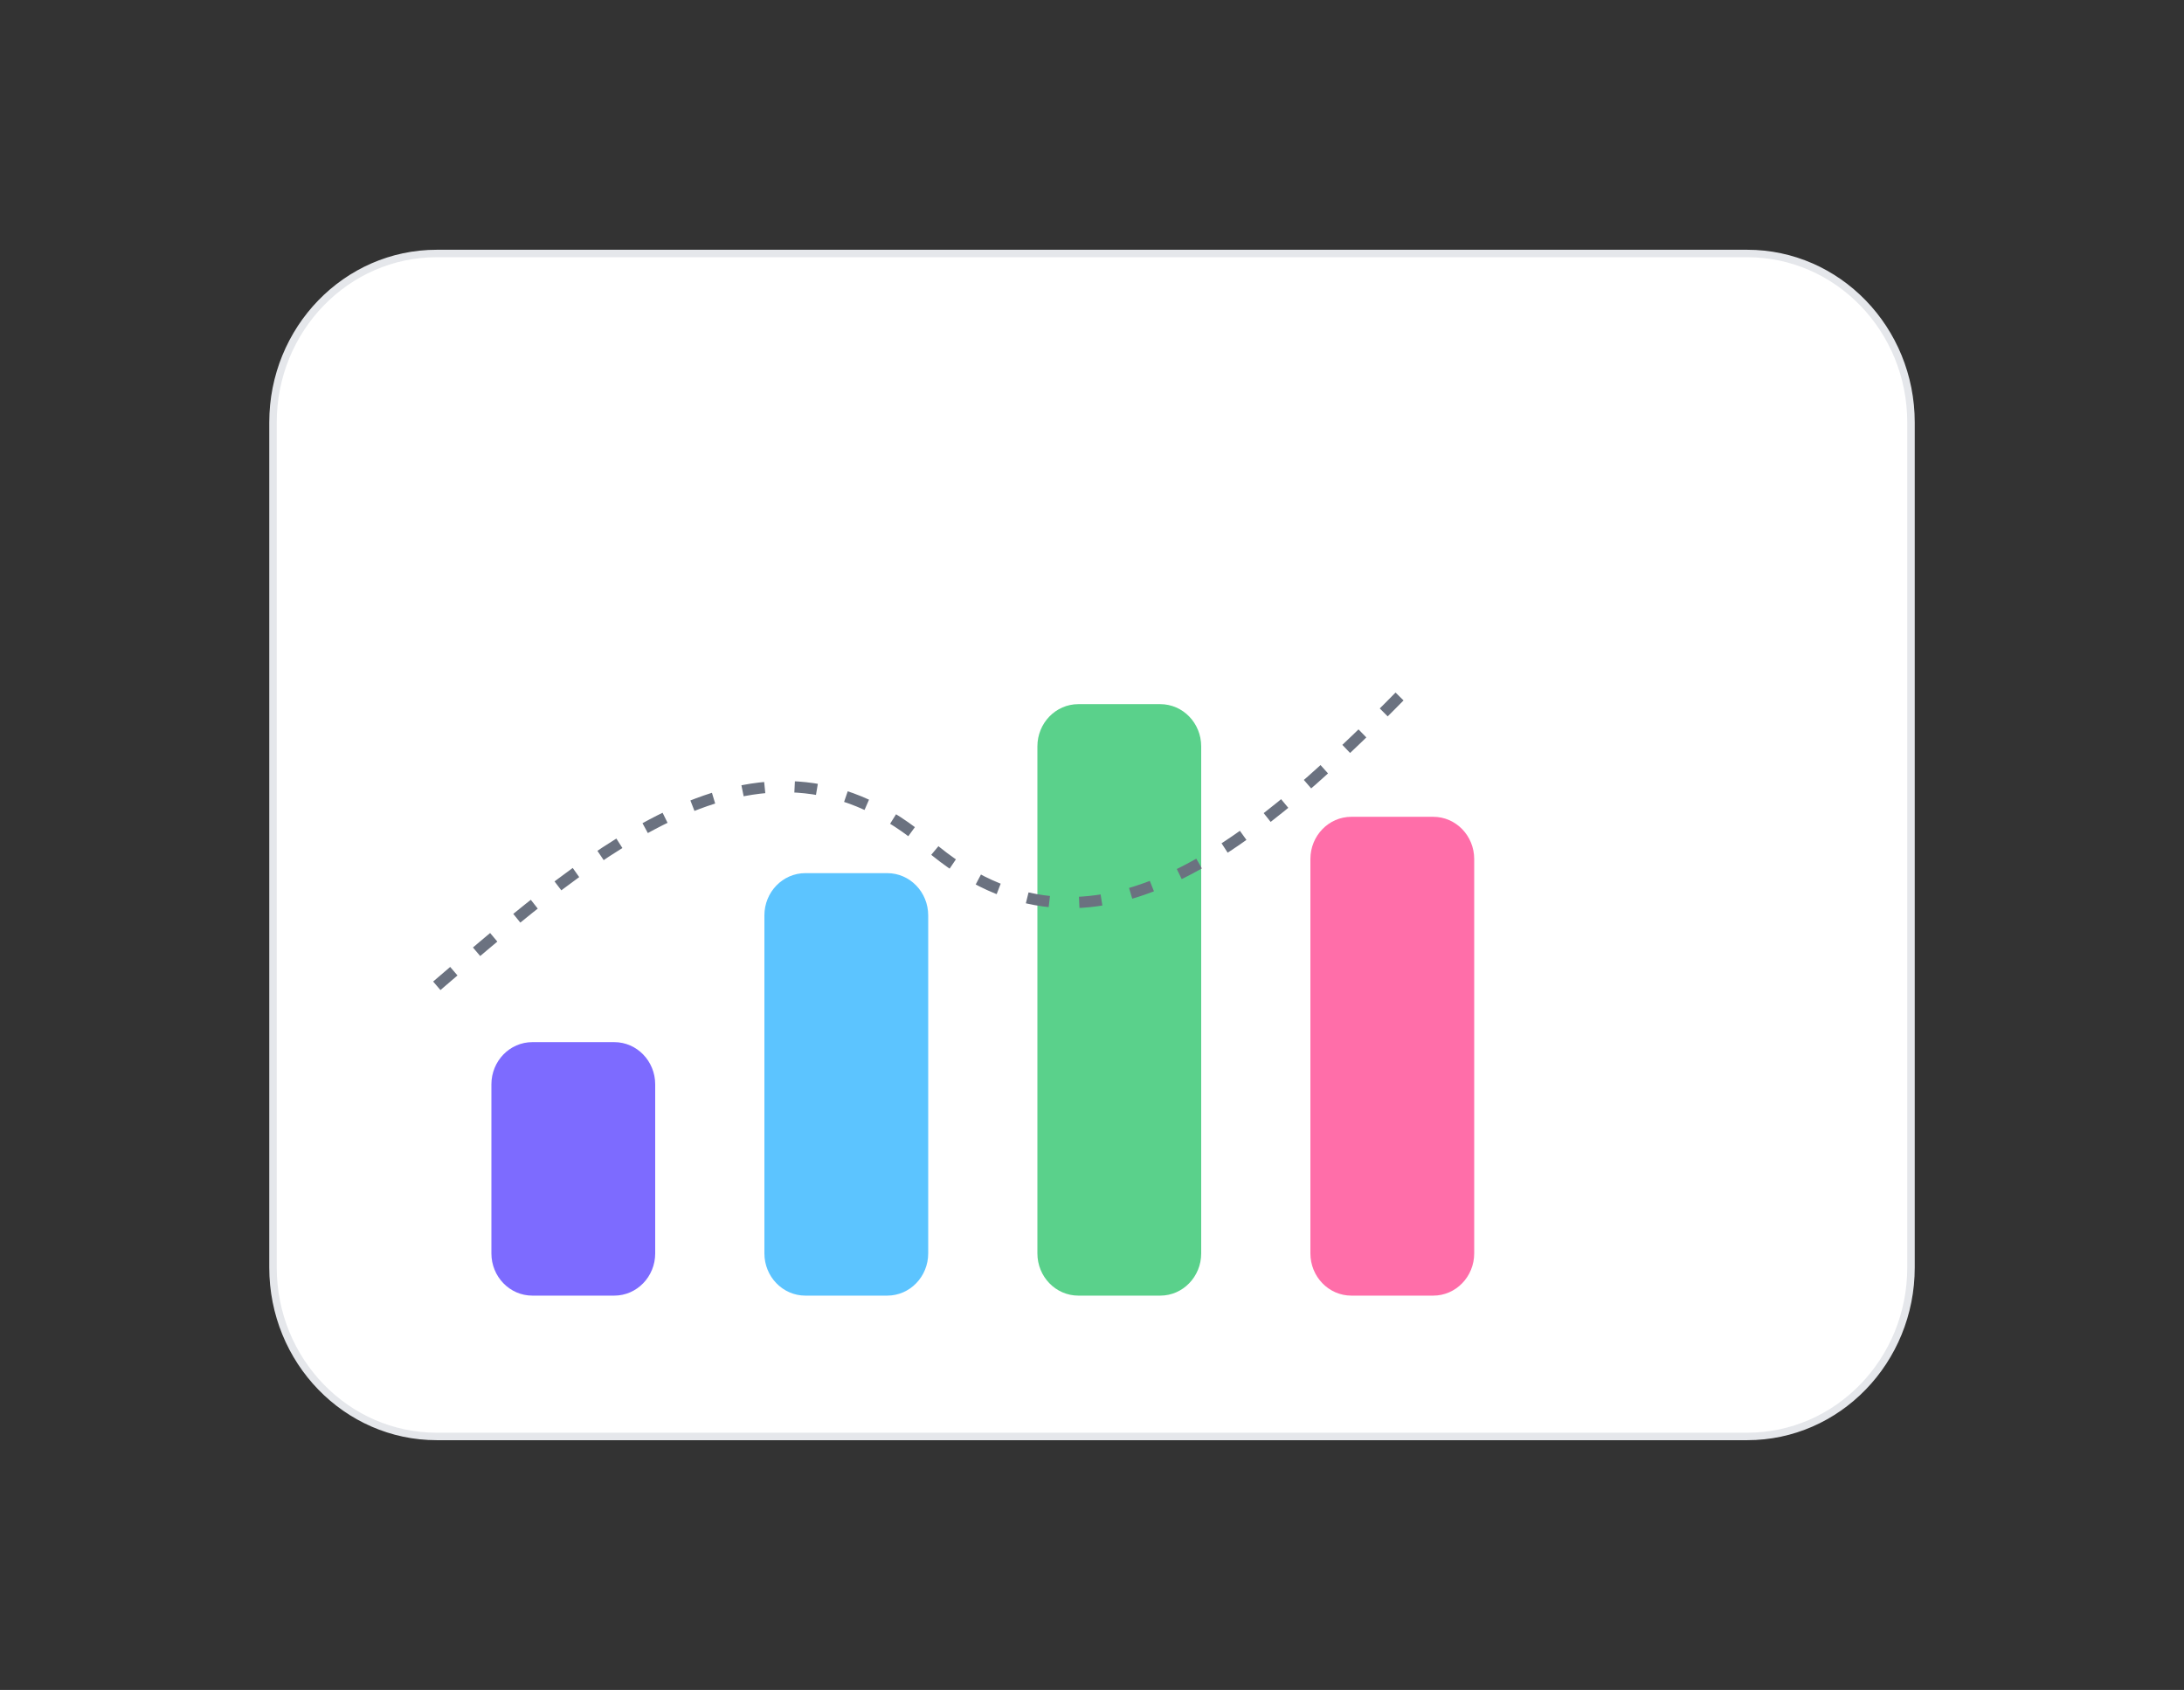 <svg width="292" height="226" viewBox="0 0 292 226" fill="none" xmlns="http://www.w3.org/2000/svg">
<rect x="0" y="0" width="292" height="226" fill="#333333" stroke="none"/>
<path d="M233.6 33.9H58.4C46.305 33.9 36.5 44.018 36.5 56.5V169.5C36.5 181.982 46.305 192.1 58.4 192.1H233.6C245.695 192.1 255.5 181.982 255.5 169.5V56.5C255.5 44.018 245.695 33.9 233.6 33.9Z" fill="white" stroke="#E5E7EB"/>
<path d="M82.125 139.367H71.175C68.151 139.367 65.7 141.896 65.7 145.017V167.617C65.7 170.737 68.151 173.267 71.175 173.267H82.125C85.149 173.267 87.6 170.737 87.6 167.617V145.017C87.6 141.896 85.149 139.367 82.125 139.367Z" fill="#7D6BFF"/>
<path d="M118.625 116.767H107.675C104.651 116.767 102.2 119.296 102.2 122.417V167.617C102.2 170.737 104.651 173.267 107.675 173.267H118.625C121.649 173.267 124.1 170.737 124.1 167.617V122.417C124.1 119.296 121.649 116.767 118.625 116.767Z" fill="#5CC4FF"/>
<path d="M155.125 94.167H144.175C141.151 94.167 138.7 96.696 138.7 99.817V167.617C138.7 170.737 141.151 173.267 144.175 173.267H155.125C158.149 173.267 160.6 170.737 160.6 167.617V99.817C160.6 96.696 158.149 94.167 155.125 94.167Z" fill="#5AD18B"/>
<path d="M191.625 109.233H180.675C177.651 109.233 175.2 111.763 175.2 114.883V167.617C175.2 170.737 177.651 173.267 180.675 173.267H191.625C194.649 173.267 197.1 170.737 197.1 167.617V114.883C197.1 111.763 194.649 109.233 191.625 109.233Z" fill="#FF6EA9"/>
<path d="M58.4 131.833C80.3 113 102.2 94.167 124.1 113C146 131.833 167.9 113 189.8 90.4" stroke="#6B7280" stroke-width="1.5" stroke-dasharray="3 4"/>
</svg>
